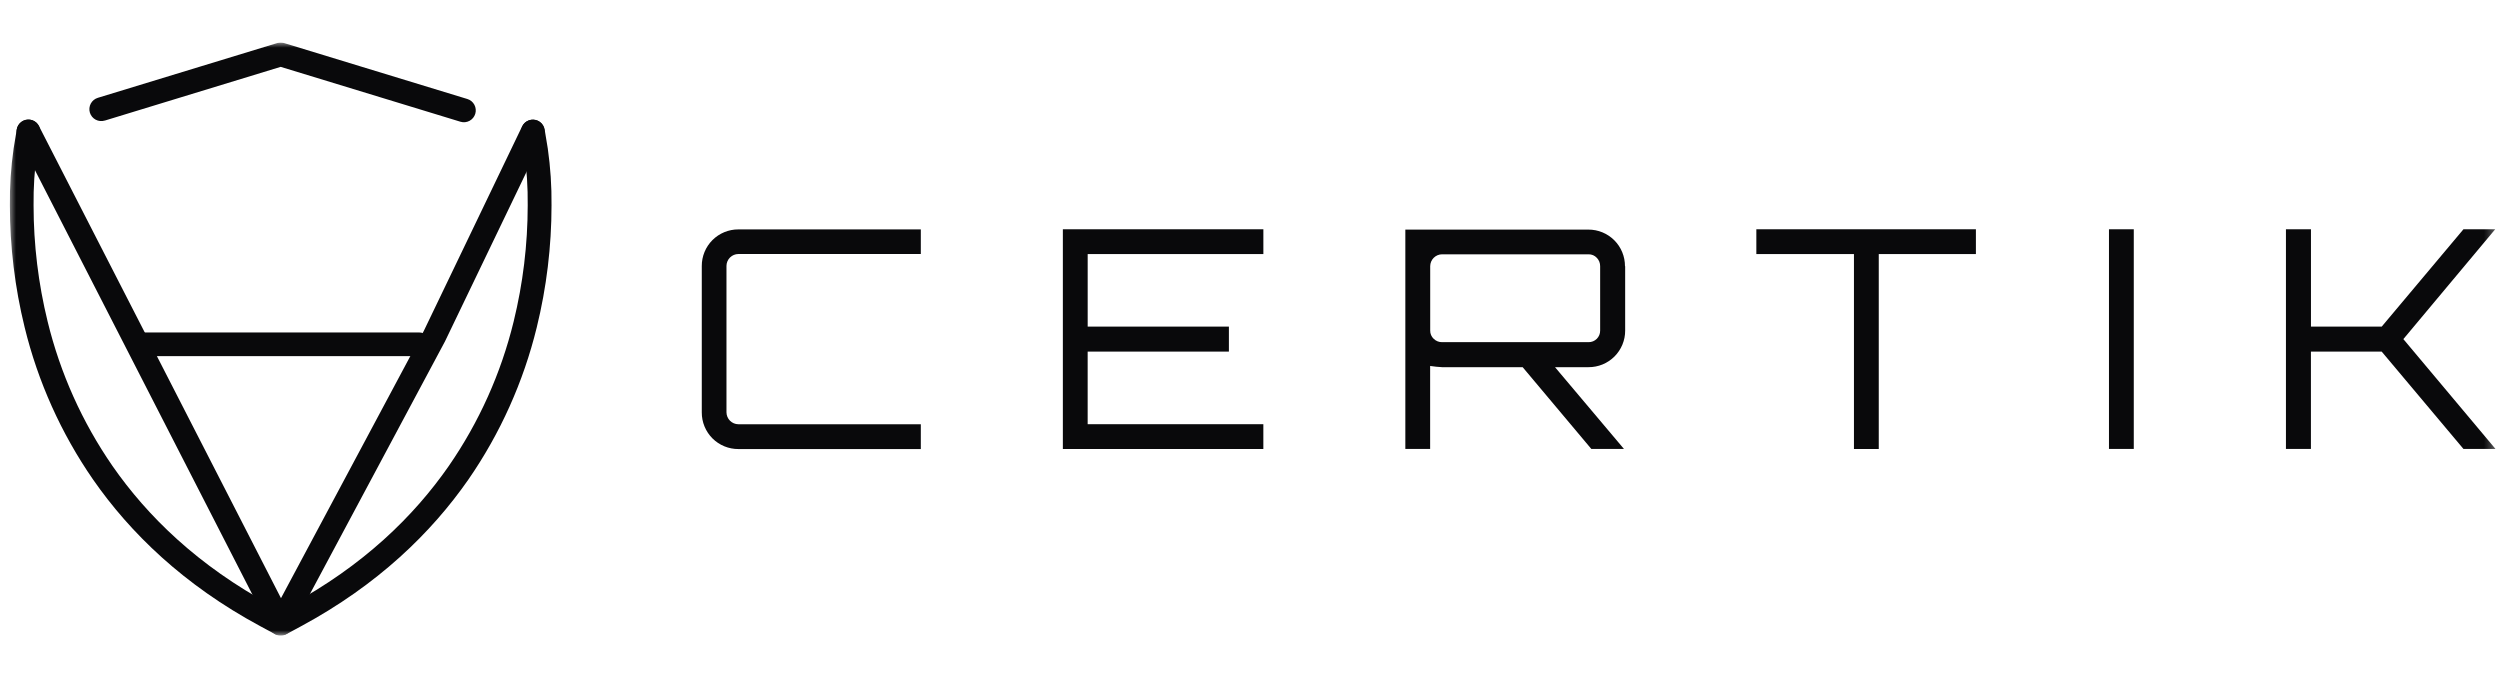 <svg width="236" height="64" viewBox="0 0 236 64" fill="none" xmlns="http://www.w3.org/2000/svg">
<g clip-path="url(#clip0_2208_11193)">
<mask id="mask0_2208_11193" style="mask-type:luminance" maskUnits="userSpaceOnUse" x="0" y="4" width="236" height="57">
<path d="M235.696 4H0.769V60.001H235.696V4Z" fill="white"/>
</mask>
<g mask="url(#mask0_2208_11193)">
<path fill-rule="evenodd" clip-rule="evenodd" d="M49.2 12.598L49.495 14.379C49.727 16.036 49.834 17.709 49.816 19.382C49.814 23.08 49.368 26.764 48.488 30.356C47.297 35.235 45.222 39.855 42.367 43.987C39.068 48.733 34.297 53.4 27.343 57.151L26.492 57.609L25.642 57.151C18.688 53.4 13.919 48.733 10.618 43.987C7.763 39.855 5.688 35.235 4.497 30.356C3.617 26.765 3.171 23.081 3.169 19.384C3.151 17.711 3.258 16.038 3.49 14.381L3.785 12.6C3.81 12.454 3.806 12.305 3.774 12.162C3.741 12.018 3.68 11.882 3.595 11.762C3.51 11.642 3.401 11.539 3.276 11.461C3.151 11.383 3.012 11.331 2.866 11.306C2.721 11.282 2.572 11.287 2.429 11.321C2.285 11.355 2.15 11.416 2.03 11.503C1.911 11.589 1.809 11.698 1.732 11.824C1.655 11.949 1.603 12.089 1.58 12.235L1.286 14.016C1.032 15.794 0.914 17.588 0.933 19.384C0.934 23.264 1.402 27.129 2.326 30.896C3.583 36.042 5.773 40.913 8.786 45.269C12.269 50.282 17.32 55.211 24.59 59.123L25.971 59.867C26.134 59.955 26.316 60.001 26.501 60.001C26.686 60.001 26.868 59.955 27.031 59.867L28.41 59.123C35.673 55.209 40.726 50.282 44.215 45.269C47.226 40.913 49.414 36.043 50.671 30.898C51.595 27.131 52.063 23.265 52.064 19.386C52.082 17.59 51.964 15.796 51.711 14.018L51.416 12.237C51.393 12.091 51.342 11.951 51.265 11.826C51.187 11.7 51.086 11.591 50.967 11.505C50.847 11.418 50.711 11.357 50.568 11.323C50.424 11.289 50.276 11.284 50.13 11.308C49.985 11.332 49.845 11.385 49.72 11.463C49.595 11.541 49.487 11.643 49.402 11.764C49.316 11.884 49.256 12.02 49.223 12.164C49.19 12.307 49.186 12.456 49.212 12.601L49.2 12.598Z" fill="#09090B"/>
<path fill-rule="evenodd" clip-rule="evenodd" d="M9.89 11.384L26.495 6.311L43.471 11.493C43.755 11.578 44.061 11.547 44.322 11.407C44.584 11.266 44.779 11.028 44.865 10.745C44.951 10.461 44.921 10.154 44.782 9.892C44.643 9.63 44.406 9.434 44.122 9.347L26.821 4.065C26.609 4 26.382 4 26.169 4.065L9.237 9.234C9.095 9.276 8.964 9.346 8.849 9.439C8.735 9.533 8.64 9.648 8.57 9.778C8.5 9.908 8.457 10.05 8.442 10.197C8.427 10.344 8.442 10.493 8.485 10.634C8.528 10.775 8.598 10.907 8.692 11.021C8.786 11.135 8.901 11.229 9.032 11.299C9.162 11.368 9.305 11.411 9.452 11.425C9.599 11.439 9.747 11.424 9.889 11.38L9.89 11.384Z" fill="#09090B"/>
<path fill-rule="evenodd" clip-rule="evenodd" d="M1.691 12.925L25.497 59.389C25.59 59.57 25.73 59.723 25.904 59.83C26.077 59.937 26.277 59.995 26.481 59.997C26.685 59.998 26.885 59.944 27.061 59.84C27.236 59.736 27.379 59.586 27.475 59.406L41.993 32.254L42.014 32.212L51.306 12.894C51.432 12.628 51.448 12.322 51.35 12.044C51.252 11.766 51.048 11.538 50.782 11.409C50.517 11.281 50.212 11.262 49.933 11.357C49.654 11.453 49.424 11.655 49.292 11.919L40.016 31.22L26.525 56.469L3.679 11.903C3.614 11.771 3.522 11.653 3.41 11.556C3.299 11.459 3.169 11.386 3.028 11.339C2.888 11.293 2.74 11.275 2.593 11.287C2.445 11.298 2.302 11.339 2.17 11.406C2.038 11.474 1.922 11.567 1.826 11.68C1.731 11.792 1.659 11.923 1.614 12.064C1.57 12.205 1.554 12.353 1.567 12.5C1.58 12.648 1.622 12.791 1.691 12.921V12.925Z" fill="#09090B"/>
<path fill-rule="evenodd" clip-rule="evenodd" d="M13.087 33.617H39.559C39.855 33.617 40.139 33.5 40.349 33.29C40.558 33.081 40.676 32.797 40.676 32.5C40.676 32.204 40.558 31.92 40.349 31.71C40.139 31.501 39.855 31.383 39.559 31.383H13.087C12.79 31.383 12.506 31.501 12.297 31.71C12.087 31.92 11.97 32.204 11.97 32.5C11.97 32.797 12.087 33.081 12.297 33.29C12.506 33.5 12.79 33.617 13.087 33.617ZM86.925 23.978H69.703C69.406 23.98 69.121 24.099 68.91 24.309C68.7 24.52 68.581 24.805 68.579 25.102V38.925C68.582 39.222 68.701 39.507 68.911 39.717C69.121 39.928 69.406 40.047 69.703 40.049H86.925V42.39H69.703C69.249 42.392 68.799 42.304 68.379 42.131C67.958 41.958 67.577 41.704 67.255 41.383C66.934 41.061 66.68 40.679 66.507 40.259C66.334 39.839 66.246 39.389 66.248 38.934V25.112C66.246 24.658 66.334 24.207 66.507 23.787C66.68 23.367 66.934 22.985 67.255 22.664C67.577 22.343 67.958 22.088 68.379 21.915C68.799 21.742 69.249 21.654 69.703 21.656H86.925V23.978ZM119.262 21.645V23.986H102.677V30.829H116.008V33.19H102.675V40.045H119.26V42.386H100.334V21.645H119.262Z" fill="#09090B"/>
<path d="M153.415 25.13V31.206C153.418 31.66 153.329 32.11 153.156 32.53C152.982 32.95 152.729 33.332 152.407 33.653C152.086 33.974 151.704 34.229 151.284 34.402C150.864 34.575 150.413 34.663 149.96 34.661H146.793L153.3 42.378H150.219L143.739 34.661H136.129C135.753 34.642 135.378 34.604 135.005 34.546V42.378H132.664V21.674H149.941C150.396 21.672 150.846 21.76 151.266 21.933C151.687 22.106 152.068 22.361 152.39 22.682C152.711 23.003 152.965 23.385 153.138 23.805C153.311 24.225 153.399 24.675 153.398 25.13H153.415ZM136.137 32.3H149.96C150.104 32.302 150.247 32.275 150.381 32.221C150.514 32.166 150.636 32.086 150.738 31.984C150.84 31.882 150.92 31.76 150.975 31.627C151.029 31.493 151.056 31.35 151.054 31.206V25.13C151.056 24.983 151.029 24.838 150.976 24.702C150.921 24.566 150.84 24.442 150.738 24.337C150.639 24.23 150.518 24.145 150.384 24.088C150.249 24.031 150.104 24.003 149.958 24.006H136.135C135.837 24.007 135.553 24.126 135.342 24.337C135.132 24.547 135.013 24.832 135.011 25.13V31.206C135.008 31.352 135.036 31.497 135.093 31.631C135.15 31.766 135.236 31.887 135.343 31.986C135.448 32.089 135.572 32.169 135.708 32.223C135.845 32.277 135.99 32.303 136.137 32.3Z" fill="#09090B"/>
<path fill-rule="evenodd" clip-rule="evenodd" d="M165.799 21.645H186.525V23.986H177.355V42.388H175.013V23.986H165.799V21.645ZM199.087 42.378V21.645H201.429V42.378H199.087ZM232.549 21.645H235.545L226.877 32.011L235.573 42.378H232.549L224.832 33.192H218.151V42.378H215.793V21.645H218.155V30.829H224.836L232.549 21.645Z" fill="#09090B"/>
</g>
</g>
<defs>
<clipPath id="clip0_2208_11193">
<rect width="235.2" height="56" fill="white" transform="translate(0.769 4)"/>
</clipPath>
</defs>
</svg>
